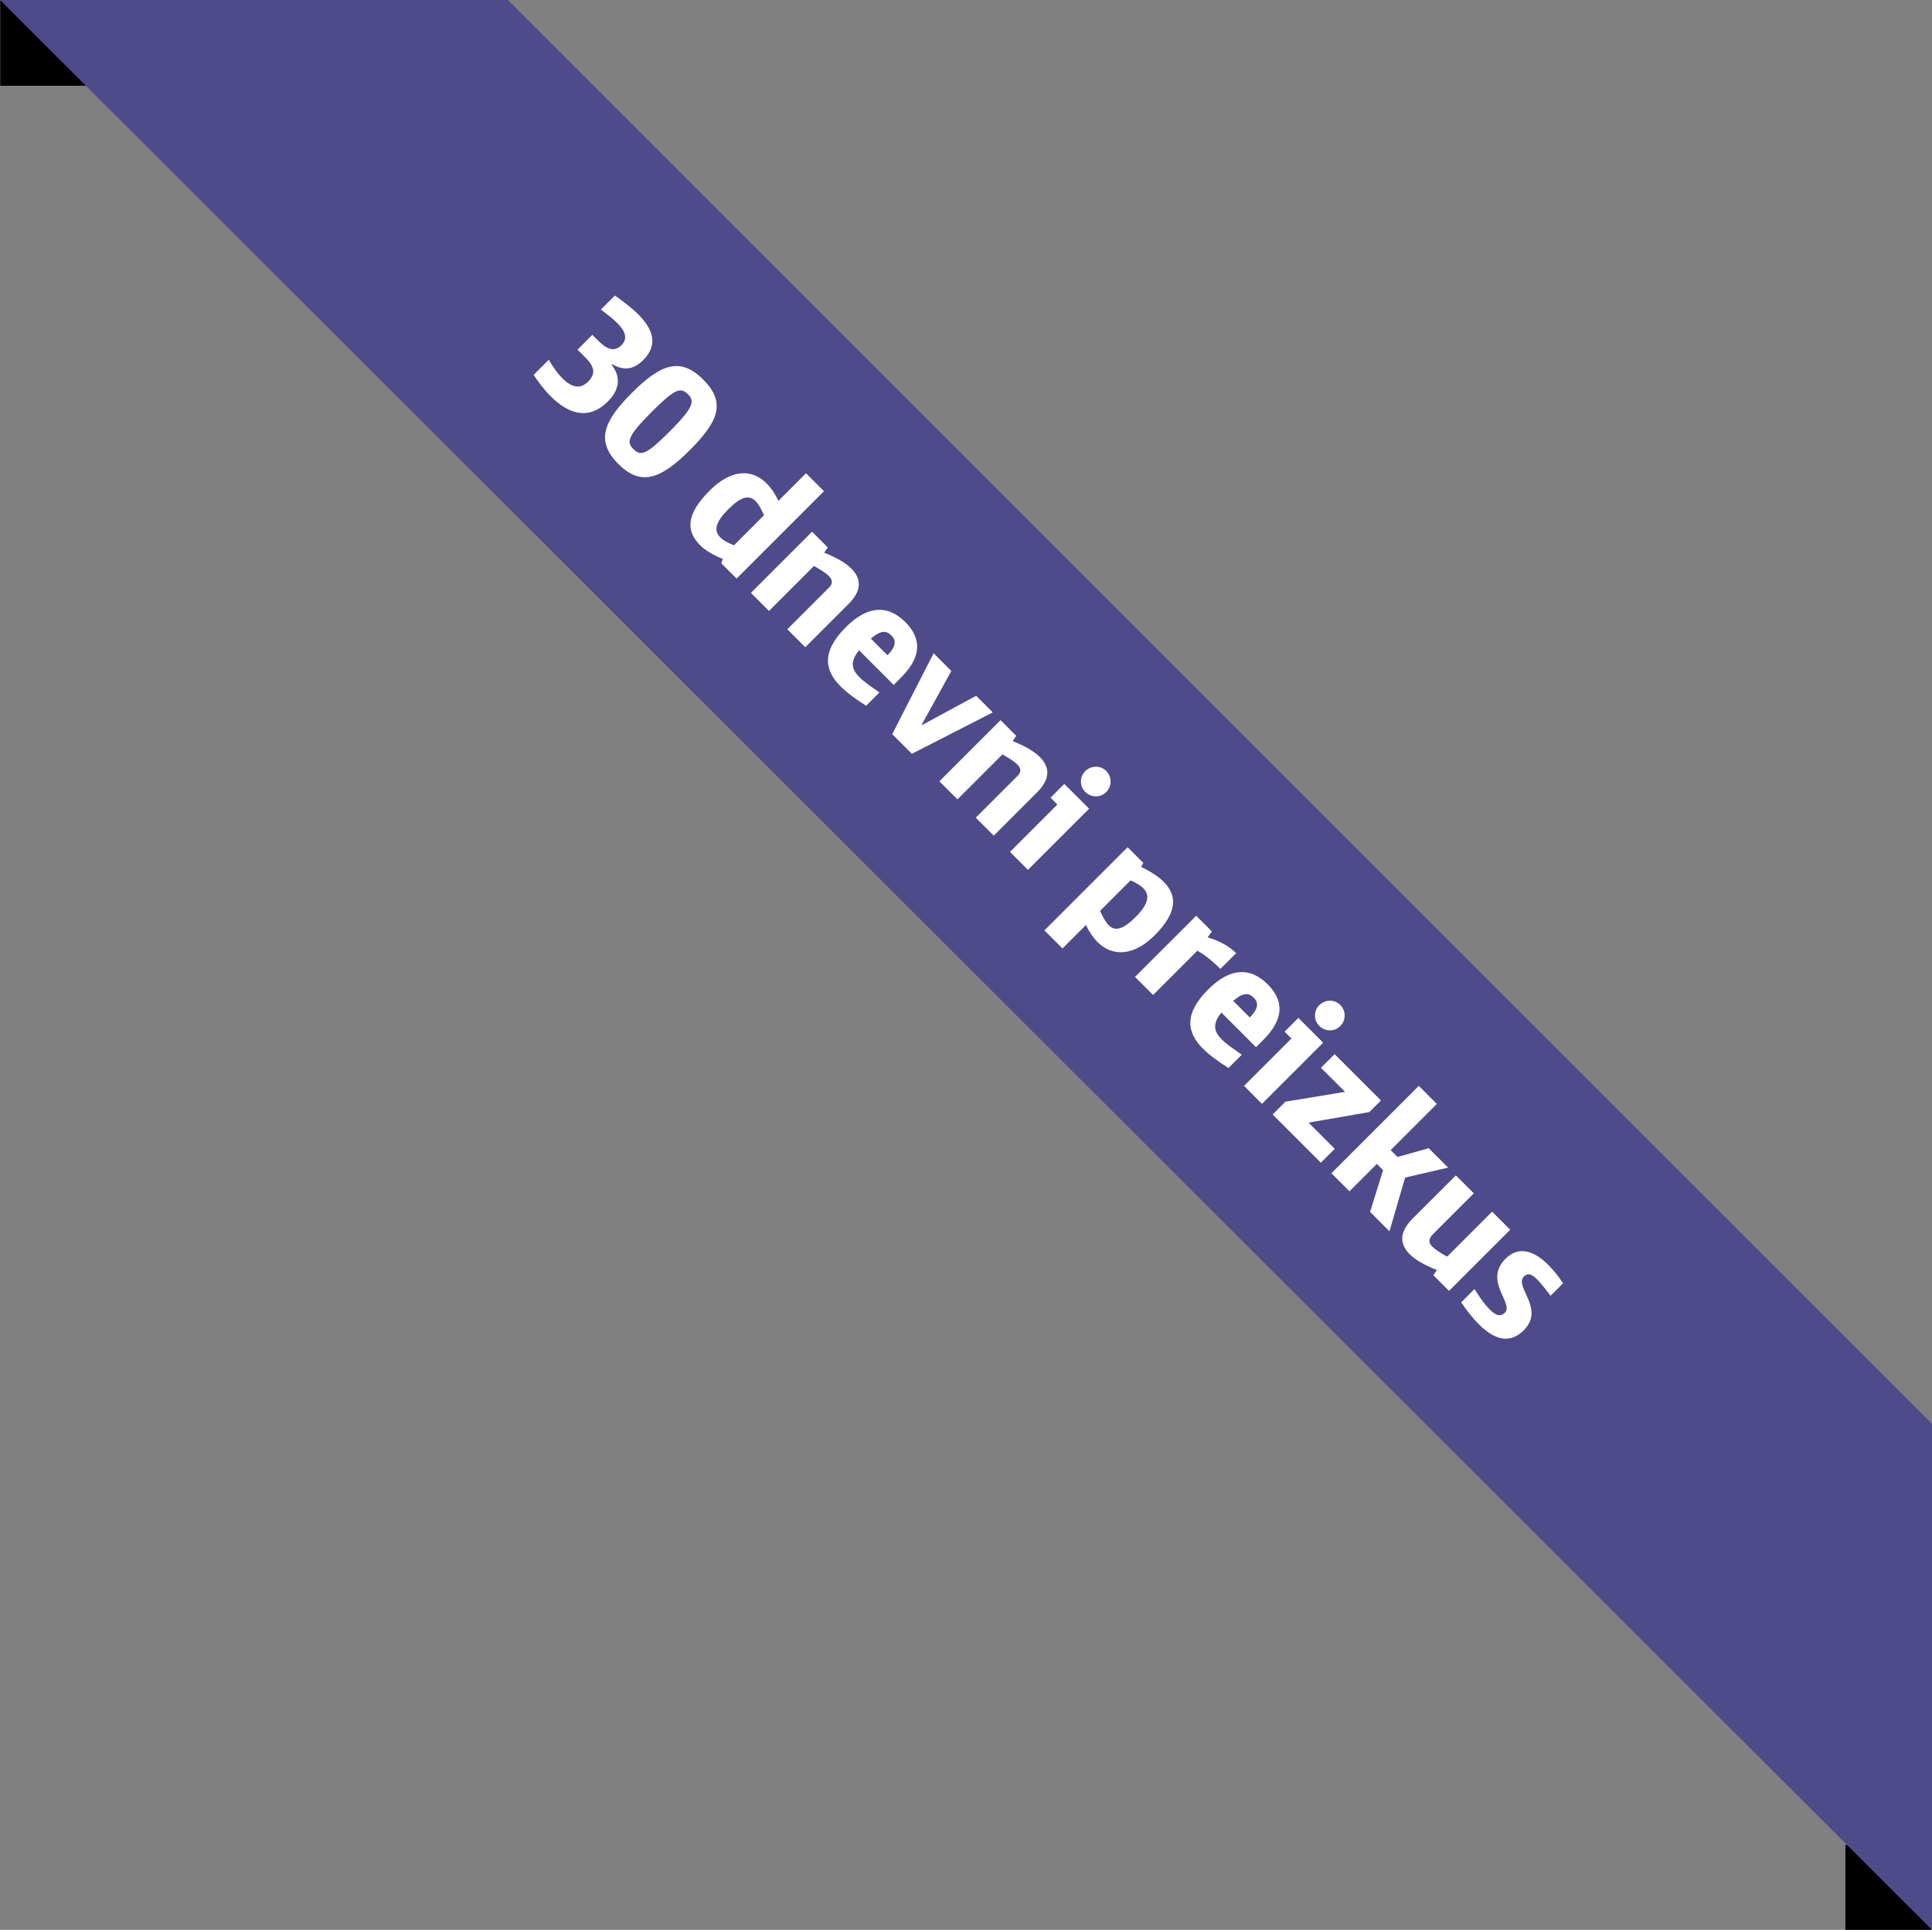 <?xml version="1.0" encoding="utf-8"?>
<!-- Generator: Adobe Illustrator 16.0.4, SVG Export Plug-In . SVG Version: 6.00 Build 0)  -->
<!DOCTYPE svg PUBLIC "-//W3C//DTD SVG 1.1//EN" "http://www.w3.org/Graphics/SVG/1.1/DTD/svg11.dtd">
<svg version="1.1" id="Layer_1" xmlns="http://www.w3.org/2000/svg" xmlns:xlink="http://www.w3.org/1999/xlink" x="0px" y="0px"
	 width="135.12px" height="135px" viewBox="0 0 135.12 135" enable-background="new 0 0 135.12 135" xml:space="preserve">
<rect x="0" y="0" width="135.12" height="135" fill="#808080" stroke="none"/>
<rect x="0.016" width="6" height="6"/>
<rect x="129.061" y="129.061" width="6" height="6"/>
<polygon fill="#4F4A8A" points="0,0 35.52,0 135.12,99.601 135.12,135 "/>
<g>
	<path fill="#FFFFFF" d="M41.429,23.422l0.46,0.46c0.561,0.561,1.097,0.745,1.566,0.275c0.51-0.511,0.217-1.055-0.285-1.557
		c-0.352-0.352-0.795-0.679-1.146-0.946l0.979-0.979c0.469,0.335,1.105,0.787,1.633,1.314c0.914,0.913,1.499,2.051,0.352,3.198
		c-0.661,0.662-1.355,0.771-2.177,0.285l-0.042,0.042c0.637,0.804,0.612,1.701-0.258,2.571c-1.349,1.348-2.764,0.87-3.994-0.36
		c-0.428-0.427-0.83-0.946-1.198-1.499l1.063-1.063c0.285,0.502,0.611,0.963,0.955,1.306c0.585,0.585,1.214,0.812,1.791,0.234
		c0.562-0.561,0.443-1.063-0.184-1.691l-0.553-0.552L41.429,23.422z"/>
	<path fill="#FFFFFF" d="M48.233,31.499c-2.009,2.009-3.407,2.537-4.974,0.971c-1.607-1.607-1.072-2.981,0.945-4.999
		c2.002-2.001,3.375-2.52,4.975-0.92C50.787,28.158,50.26,29.473,48.233,31.499z M46.81,30.209c1.716-1.716,1.784-2.151,1.306-2.628
		c-0.518-0.519-0.938-0.368-2.52,1.214c-1.725,1.725-1.783,2.135-1.307,2.612C44.809,31.926,45.177,31.842,46.81,30.209z"/>
	<path fill="#FFFFFF" d="M48.959,38.136c-0.971-0.971-1.012-2.135,0.68-3.826c1.381-1.381,2.854-1.616,3.968-0.502
		c0.302,0.301,0.586,0.703,0.821,1.206l0.016,0.017l1.926-1.925l1.256,1.256l-6.111,6.112L50.441,39.4l0.109-0.292l-0.018-0.017
		C49.863,38.823,49.328,38.505,48.959,38.136z M52.844,35.055c-0.468-0.468-1.037-0.302-1.9,0.561
		c-0.846,0.846-1.08,1.465-0.568,1.977c0.2,0.201,0.51,0.377,0.954,0.552l2.102-2.102C53.238,35.6,53.055,35.265,52.844,35.055z"/>
	<path fill="#FFFFFF" d="M55.061,44.02l2.922-2.922c0.293-0.293,0.234-0.552-0.025-0.812c-0.225-0.226-0.594-0.444-1.029-0.695
		l-3.148,3.148l-1.264-1.265l4.277-4.278l1.098,1.098l-0.242,0.36l0.017,0.017c0.812,0.326,1.465,0.694,1.884,1.113
		c0.695,0.696,0.736,1.524-0.193,2.454l-3.039,3.039L55.061,44.02z"/>
	<path fill="#FFFFFF" d="M60.082,45.492c-0.661,0.795-0.51,1.348,0.018,1.875c0.343,0.343,0.854,0.687,1.406,1.072l-0.93,0.93
		c-0.645-0.411-1.289-0.854-1.783-1.349c-1.055-1.054-1.432-2.353,0.368-4.152c1.54-1.541,2.956-1.549,4.145-0.36
		c1.063,1.063,1.272,2.328-0.293,3.894l-0.511,0.511L60.082,45.492z M62.359,44.47c-0.344-0.343-0.678-0.443-1.456,0.201
		l1.163,1.164C62.611,45.291,62.729,44.838,62.359,44.47z"/>
	<path fill="#FFFFFF" d="M63.773,52.732l-1.374-1.374l2.897-5.659l1.238,1.239l-2.084,3.776l0.017,0.017l3.802-2.059l1.163,1.164
		L63.773,52.732z"/>
	<path fill="#FFFFFF" d="M68.242,57.202l2.922-2.922c0.294-0.293,0.234-0.553-0.025-0.812c-0.225-0.226-0.594-0.443-1.029-0.695
		l-3.148,3.148l-1.264-1.264l4.279-4.278l1.096,1.096l-0.242,0.36l0.017,0.017c0.812,0.327,1.465,0.694,1.884,1.113
		c0.695,0.696,0.736,1.524-0.193,2.454l-3.039,3.039L68.242,57.202z"/>
	<path fill="#FFFFFF" d="M76.17,56.572l-4.279,4.278l-1.256-1.256l3.315-3.315l-0.478-0.477l0.963-0.963L76.17,56.572z
		 M75.893,53.951c0.419-0.418,1.072-0.418,1.466-0.025c0.419,0.418,0.419,1.072,0,1.49c-0.394,0.394-1.047,0.394-1.466-0.025
		C75.5,54.998,75.5,54.344,75.893,53.951z"/>
	<path fill="#FFFFFF" d="M79.961,60.363l-0.15,0.268l0.016,0.017c0.637,0.318,1.173,0.654,1.566,1.047
		c0.92,0.92,0.996,2.102-0.645,3.742c-1.474,1.474-2.973,1.482-3.986,0.469c-0.285-0.285-0.604-0.737-0.787-1.156l-0.033-0.034
		l-1.633,1.633l-1.264-1.264l5.818-5.819L79.961,60.363z M77.541,64.724c0.428,0.428,0.963,0.344,1.9-0.594
		c0.93-0.929,0.971-1.541,0.511-2.001c-0.2-0.201-0.511-0.376-0.88-0.544l-2.135,2.135C77.131,64.147,77.323,64.507,77.541,64.724z"
		/>
	<path fill="#FFFFFF" d="M85.351,67.779c-0.637-0.637-1.13-0.997-1.608-1.273l-3.098,3.097l-1.264-1.264l4.279-4.278l1.096,1.096
		l-0.293,0.411l0.018,0.017c0.812,0.226,1.456,0.602,1.976,1.088L85.351,67.779z"/>
	<path fill="#FFFFFF" d="M85.424,70.834c-0.661,0.795-0.51,1.348,0.018,1.875c0.343,0.343,0.854,0.688,1.406,1.072l-0.93,0.93
		c-0.645-0.411-1.289-0.855-1.783-1.35c-1.055-1.055-1.432-2.352,0.369-4.152c1.54-1.54,2.955-1.549,4.145-0.359
		c1.062,1.062,1.271,2.326-0.294,3.893l-0.511,0.511L85.424,70.834z M87.701,69.812c-0.343-0.343-0.678-0.443-1.456,0.201
		l1.163,1.163C87.953,70.633,88.07,70.181,87.701,69.812z"/>
	<path fill="#FFFFFF" d="M92.539,72.941l-4.278,4.278l-1.256-1.256l3.315-3.315l-0.478-0.478l0.963-0.963L92.539,72.941z
		 M92.263,70.32c0.419-0.418,1.071-0.418,1.466-0.025c0.418,0.419,0.418,1.072,0,1.49c-0.395,0.395-1.047,0.395-1.466-0.024
		C91.869,71.367,91.869,70.714,92.263,70.32z"/>
	<path fill="#FFFFFF" d="M89.004,77.963l0.896-0.896l4.17-0.687l-1.684-1.683l0.955-0.954l3.24,3.24l-0.812,0.812l-4.254,0.736
		l1.834,1.834l-0.971,0.971L89.004,77.963z"/>
	<path fill="#FFFFFF" d="M93.115,82.074l6.111-6.112l1.264,1.264l-3.231,3.231l0.478,0.478l2.185-0.611l1.356,1.356l-3.006,0.695
		l-1.097,3.759l-1.356-1.356l0.913-2.922l-0.436-0.436l-1.917,1.918L93.115,82.074z"/>
	<path fill="#FFFFFF" d="M103.076,83.479l-2.847,2.847c-0.343,0.343-0.335,0.603-0.05,0.888c0.2,0.2,0.543,0.426,1.029,0.694
		l3.148-3.147l1.264,1.264l-4.278,4.278l-1.097-1.097l0.242-0.36l-0.017-0.017c-0.846-0.327-1.481-0.695-1.884-1.097
		c-0.736-0.737-0.695-1.583,0.209-2.487l3.023-3.021L103.076,83.479z"/>
	<path fill="#FFFFFF" d="M106.565,93.062c-0.812,0.812-1.834,0.879-3.132-0.418c-0.393-0.395-0.804-0.888-1.239-1.541l0.93-0.93
		c0.427,0.695,0.778,1.147,1.063,1.433c0.51,0.511,0.82,0.468,1.062,0.226c0.653-0.653-1.516-2.219,0.042-3.776
		c0.946-0.946,2.026-0.536,2.998,0.436c0.359,0.36,0.712,0.796,1.029,1.28l-0.87,0.871c-0.368-0.469-0.67-0.87-0.946-1.146
		c-0.352-0.352-0.645-0.478-0.921-0.201C105.87,90.007,108.089,91.539,106.565,93.062z"/>
</g>
</svg>
